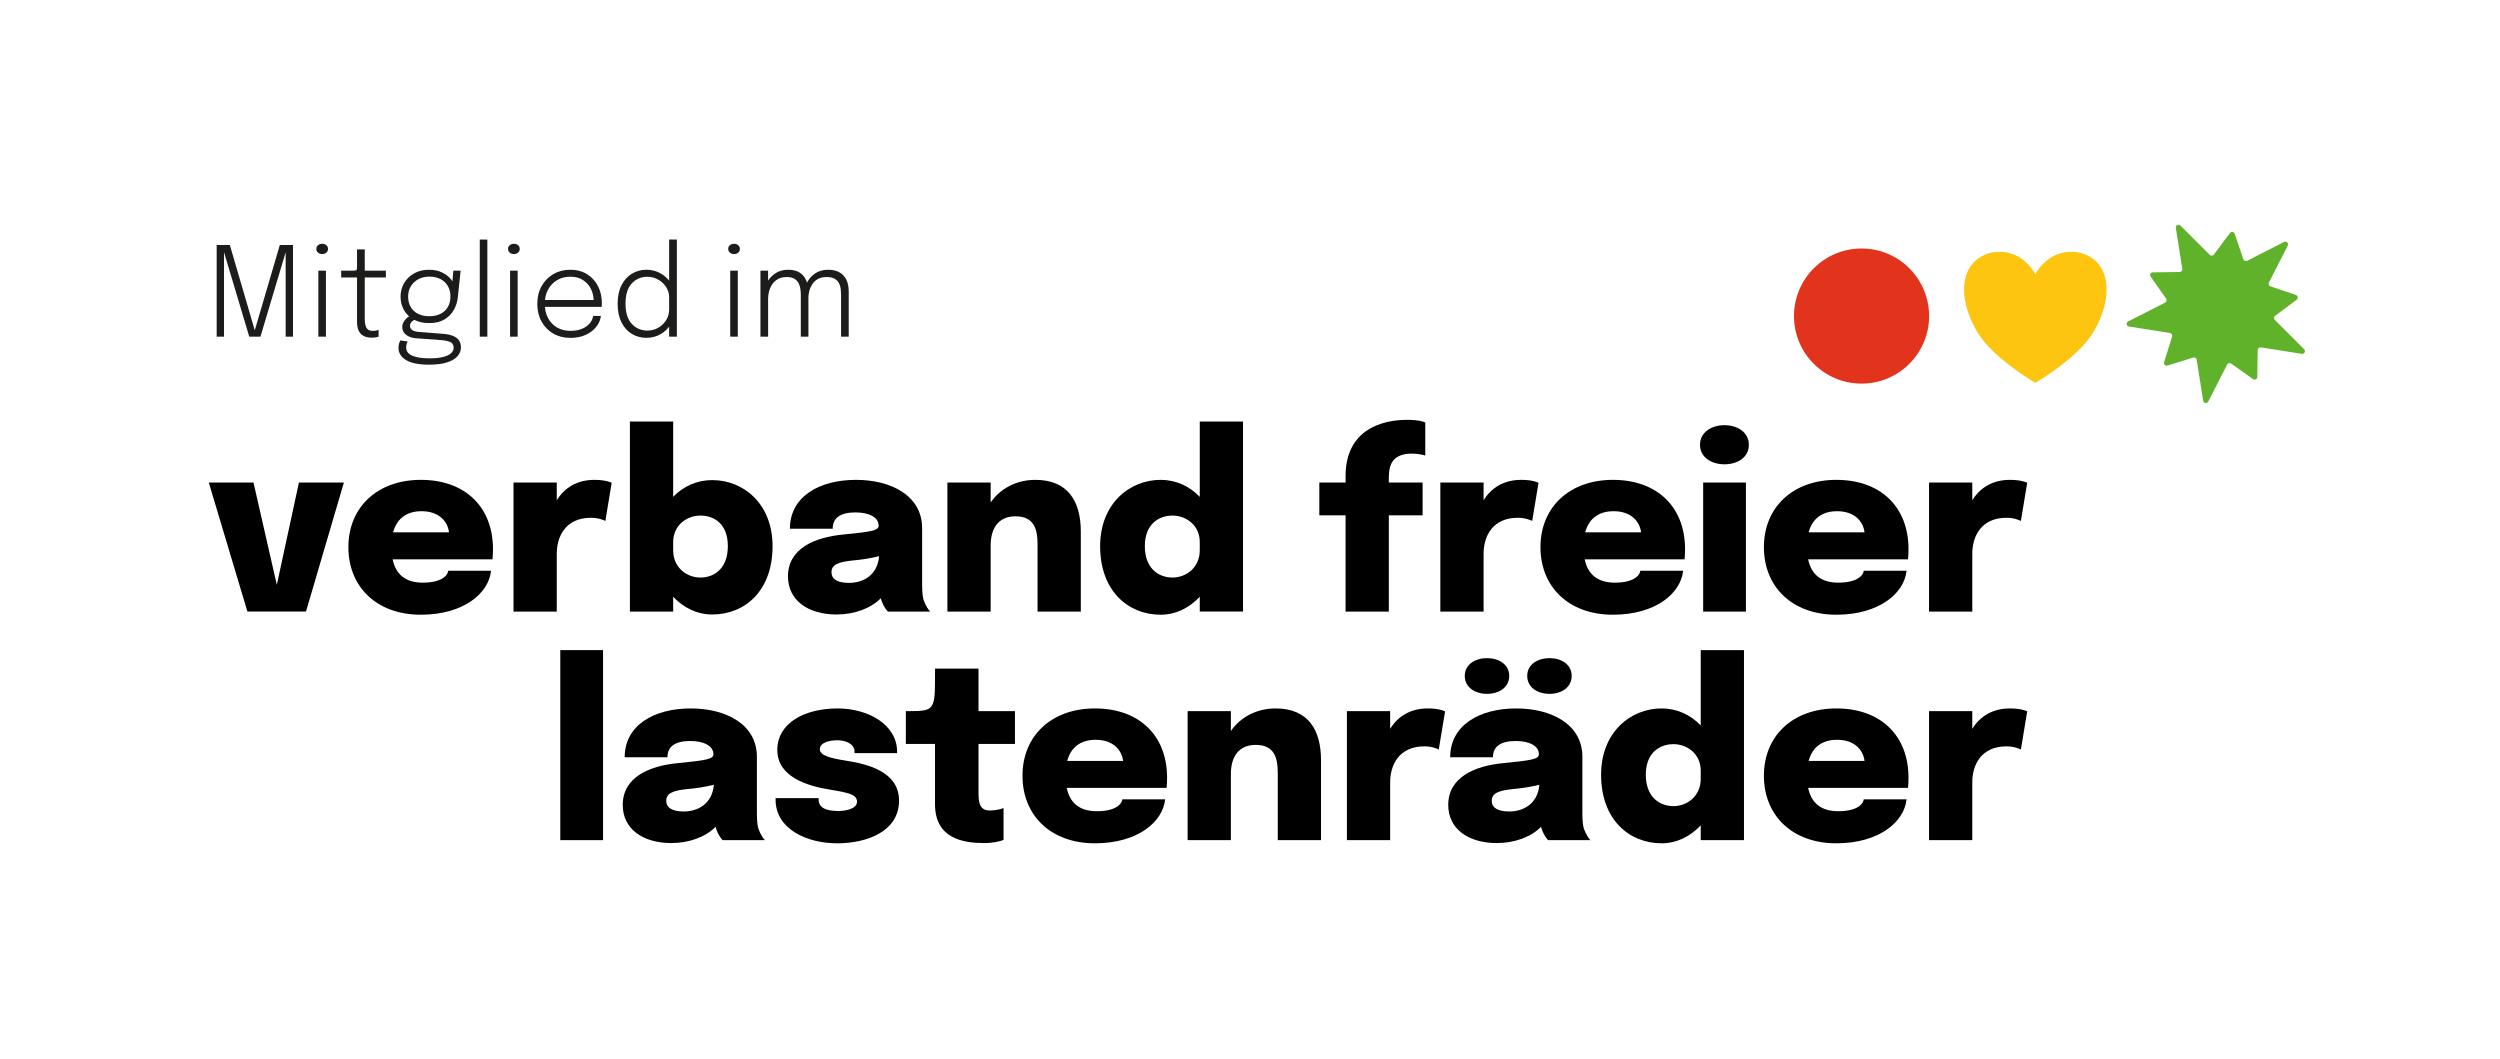 <?xml version="1.0" encoding="UTF-8" standalone="no"?><!DOCTYPE svg PUBLIC "-//W3C//DTD SVG 1.1//EN" "http://www.w3.org/Graphics/SVG/1.1/DTD/svg11.dtd"><svg width="100%" height="100%" viewBox="0 0 3462 1467" version="1.1" xmlns="http://www.w3.org/2000/svg" xmlns:xlink="http://www.w3.org/1999/xlink" xml:space="preserve" xmlns:serif="http://www.serif.com/" style="fill-rule:evenodd;clip-rule:evenodd;stroke-linejoin:round;stroke-miterlimit:2;"><rect id="mitglied-verbandfreierlastenräder" x="0.95" y="0.547" width="3460.33" height="1465.83" style="fill:none;"/><g transform="matrix(6.738,0,0,6.738,-3293.42,-3563.76)"><g transform="matrix(49.943,0,0,49.943,531.292,654.595)"><path d="M0.564,-0.531l-0.185,-0l-0.091,0.421l-0.096,-0.421l-0.184,-0l0.159,0.531l0.241,-0l0.156,-0.531Z" style="fill-rule:nonzero;"/></g><g transform="matrix(49.943,0,0,49.943,558.936,654.595)"><path d="M0.616,-0.168l-0.176,-0c-0.003,0.022 -0.031,0.049 -0.105,0.049c-0.071,0 -0.111,-0.034 -0.124,-0.096l0.411,0c0.001,-0.008 0.002,-0.024 0.002,-0.042c-0,-0.173 -0.114,-0.285 -0.297,-0.285c-0.177,0 -0.298,0.111 -0.298,0.277c0,0.163 0.116,0.278 0.298,0.278c0.177,-0 0.28,-0.089 0.289,-0.181Zm-0.286,-0.245c0.074,0 0.108,0.044 0.113,0.087l-0.23,-0c0.015,-0.056 0.055,-0.087 0.117,-0.087Z" style="fill-rule:nonzero;"/></g><g transform="matrix(49.943,0,0,49.943,591.524,654.595)"><path d="M0.056,-0l0.178,-0l0,-0.238c0,-0.071 0.036,-0.148 0.141,-0.148c0.031,0 0.053,0.01 0.059,0.013l0.026,-0.157c-0.006,-0.003 -0.028,-0.012 -0.071,-0.012c-0.071,0 -0.123,0.032 -0.155,0.084l0,-0.073l-0.178,-0l-0,0.531Z" style="fill-rule:nonzero;"/></g><g transform="matrix(49.943,0,0,49.943,615.446,654.595)"><path d="M0.056,-0l0.178,-0l0,-0.061c0.042,0.045 0.098,0.073 0.161,0.073c0.133,0 0.248,-0.096 0.248,-0.281c0,-0.175 -0.12,-0.272 -0.248,-0.272c-0.063,-0 -0.119,0.025 -0.161,0.069l0,-0.31l-0.178,0l-0,0.782Zm0.29,-0.395c0.06,-0 0.113,0.037 0.113,0.126c0,0.09 -0.054,0.129 -0.113,0.129c-0.056,0 -0.112,-0.041 -0.112,-0.112l0,-0.034c0,-0.07 0.057,-0.109 0.112,-0.109Z" style="fill-rule:nonzero;"/></g><g transform="matrix(49.943,0,0,49.943,649.033,654.595)"><path d="M0.234,0.012c0.073,-0 0.141,-0.025 0.182,-0.067c0.001,0.004 0.002,0.008 0.004,0.013c0.007,0.02 0.019,0.036 0.025,0.042l0.174,0c-0.006,-0.006 -0.019,-0.024 -0.027,-0.048c-0.006,-0.021 -0.006,-0.048 -0.006,-0.077l-0,-0.218c-0,-0.135 -0.129,-0.199 -0.272,-0.199c-0.153,0 -0.272,0.07 -0.272,0.201l0.176,0c0,-0.045 0.032,-0.067 0.094,-0.067c0.059,-0 0.095,0.022 0.095,0.054l-0,0.001c-0,0.02 -0.034,0.025 -0.146,0.036c-0.116,0.011 -0.227,0.057 -0.227,0.172c0,0.1 0.084,0.157 0.2,0.157Zm0.051,-0.13c-0.047,-0 -0.072,-0.015 -0.072,-0.044c0,-0.031 0.028,-0.042 0.085,-0.048c0.036,-0.003 0.076,-0.009 0.111,-0.018c-0.007,0.08 -0.067,0.11 -0.124,0.11Z" style="fill-rule:nonzero;"/></g><g transform="matrix(49.943,0,0,49.943,680.697,654.595)"><path d="M0.056,-0l0.178,-0l-0,-0.272c-0,-0.073 0.034,-0.12 0.102,-0.12c0.078,-0 0.091,0.055 0.091,0.115l0,0.277l0.178,-0l0,-0.329c0,-0.126 -0.054,-0.213 -0.187,-0.213c-0.077,0 -0.144,0.035 -0.184,0.093l-0,-0.082l-0.178,-0l-0,0.531Z" style="fill-rule:nonzero;"/></g><g transform="matrix(49.943,0,0,49.943,713.435,654.595)"><path d="M0.278,0.013c0.063,-0 0.119,-0.029 0.161,-0.074l-0,0.061l0.178,-0l0,-0.782l-0.178,0l-0,0.31c-0.042,-0.044 -0.098,-0.07 -0.161,-0.07c-0.128,0 -0.249,0.098 -0.249,0.273c0,0.185 0.116,0.282 0.249,0.282Zm0.049,-0.153c-0.059,0 -0.114,-0.039 -0.114,-0.129c0,-0.089 0.055,-0.126 0.114,-0.126c0.055,-0 0.112,0.039 0.112,0.109l-0,0.034c-0,0.071 -0.056,0.112 -0.112,0.112Z" style="fill-rule:nonzero;"/></g><g transform="matrix(49.943,0,0,49.943,759.383,654.595)"><path d="M0.119,-0l0.178,-0l0,-0.396l0.139,-0l-0,-0.135l-0.139,-0l0,-0.022c0,-0.059 0.022,-0.097 0.095,-0.097c0.024,0 0.047,0.005 0.055,0.008l0,-0.136c-0.008,-0.004 -0.028,-0.011 -0.075,-0.011c-0.099,0 -0.253,0.037 -0.253,0.232l0,0.026l-0.108,-0l-0,0.135l0.108,-0l0,0.396Z" style="fill-rule:nonzero;"/></g><g transform="matrix(49.943,0,0,49.943,782.007,654.595)"><path d="M0.056,-0l0.178,-0l0,-0.238c0,-0.071 0.036,-0.148 0.141,-0.148c0.031,0 0.053,0.01 0.059,0.013l0.026,-0.157c-0.006,-0.003 -0.028,-0.012 -0.071,-0.012c-0.071,0 -0.123,0.032 -0.155,0.084l0,-0.073l-0.178,-0l-0,0.531Z" style="fill-rule:nonzero;"/></g><g transform="matrix(49.943,0,0,49.943,803.932,654.595)"><path d="M0.616,-0.168l-0.176,-0c-0.003,0.022 -0.031,0.049 -0.105,0.049c-0.071,0 -0.111,-0.034 -0.124,-0.096l0.411,0c0.001,-0.008 0.002,-0.024 0.002,-0.042c-0,-0.173 -0.114,-0.285 -0.297,-0.285c-0.177,0 -0.298,0.111 -0.298,0.277c0,0.163 0.116,0.278 0.298,0.278c0.177,-0 0.28,-0.089 0.289,-0.181Zm-0.286,-0.245c0.074,0 0.108,0.044 0.113,0.087l-0.23,-0c0.015,-0.056 0.055,-0.087 0.117,-0.087Z" style="fill-rule:nonzero;"/></g><g transform="matrix(49.943,0,0,49.943,836.52,654.595)"><path d="M0.134,-0.606c0.053,0 0.1,-0.028 0.1,-0.08c0,-0.052 -0.047,-0.081 -0.1,-0.081c-0.054,0 -0.101,0.029 -0.101,0.081c0,0.051 0.047,0.08 0.101,0.08Zm-0.088,0.606l0.176,-0l0,-0.531l-0.176,-0l-0,0.531Z" style="fill-rule:nonzero;"/></g><g transform="matrix(49.943,0,0,49.943,849.855,654.595)"><path d="M0.616,-0.168l-0.176,-0c-0.003,0.022 -0.031,0.049 -0.105,0.049c-0.071,0 -0.111,-0.034 -0.124,-0.096l0.411,0c0.001,-0.008 0.002,-0.024 0.002,-0.042c-0,-0.173 -0.114,-0.285 -0.297,-0.285c-0.177,0 -0.298,0.111 -0.298,0.277c0,0.163 0.116,0.278 0.298,0.278c0.177,-0 0.28,-0.089 0.289,-0.181Zm-0.286,-0.245c0.074,0 0.108,0.044 0.113,0.087l-0.23,-0c0.015,-0.056 0.055,-0.087 0.117,-0.087Z" style="fill-rule:nonzero;"/></g><g transform="matrix(49.943,0,0,49.943,882.443,654.595)"><path d="M0.056,-0l0.178,-0l0,-0.238c0,-0.071 0.036,-0.148 0.141,-0.148c0.031,0 0.053,0.01 0.059,0.013l0.026,-0.157c-0.006,-0.003 -0.028,-0.012 -0.071,-0.012c-0.071,0 -0.123,0.032 -0.155,0.084l0,-0.073l-0.178,-0l-0,0.531Z" style="fill-rule:nonzero;"/></g><g transform="matrix(49.943,0,0,49.943,600.788,701.572)"><rect x="0.063" y="-0.782" width="0.176" height="0.782" style="fill-rule:nonzero;"/></g><g transform="matrix(49.943,0,0,49.943,615.072,701.572)"><path d="M0.234,0.012c0.073,-0 0.141,-0.025 0.182,-0.067c0.001,0.004 0.002,0.008 0.004,0.013c0.007,0.02 0.019,0.036 0.025,0.042l0.174,0c-0.006,-0.006 -0.019,-0.024 -0.027,-0.048c-0.006,-0.021 -0.006,-0.048 -0.006,-0.077l-0,-0.218c-0,-0.135 -0.129,-0.199 -0.272,-0.199c-0.153,0 -0.272,0.07 -0.272,0.201l0.176,0c0,-0.045 0.032,-0.067 0.094,-0.067c0.059,-0 0.095,0.022 0.095,0.054l-0,0.001c-0,0.02 -0.034,0.025 -0.146,0.036c-0.116,0.011 -0.227,0.057 -0.227,0.172c0,0.1 0.084,0.157 0.2,0.157Zm0.051,-0.13c-0.047,-0 -0.072,-0.015 -0.072,-0.044c0,-0.031 0.028,-0.042 0.085,-0.048c0.036,-0.003 0.076,-0.009 0.111,-0.018c-0.007,0.08 -0.067,0.11 -0.124,0.11Z" style="fill-rule:nonzero;"/></g><g transform="matrix(49.943,0,0,49.943,646.736,701.572)"><path d="M0.282,0.013c0.122,-0 0.255,-0.048 0.255,-0.176c-0,-0.121 -0.135,-0.151 -0.218,-0.164c-0.063,-0.01 -0.108,-0.021 -0.108,-0.047c-0,-0.029 0.043,-0.037 0.072,-0.037c0.034,-0 0.071,0.014 0.071,0.048l0,0.005l0.175,0l0,-0.006c0,-0.11 -0.117,-0.178 -0.245,-0.178c-0.134,0 -0.248,0.059 -0.248,0.171c0,0.11 0.122,0.148 0.216,0.163c0.08,0.013 0.112,0.021 0.112,0.05c0,0.028 -0.043,0.038 -0.077,0.038c-0.05,0 -0.081,-0.013 -0.081,-0.047l0,-0.006l-0.177,0l0,0.007c0,0.12 0.128,0.179 0.253,0.179Z" style="fill-rule:nonzero;"/></g><g transform="matrix(49.943,0,0,49.943,674.404,701.572)"><path d="M0.334,0.012c0.036,0 0.064,-0.007 0.079,-0.013l-0,-0.131c-0.01,0.004 -0.033,0.01 -0.056,0.01c-0.042,-0 -0.047,-0.031 -0.047,-0.074l0,-0.2l0.15,-0l0,-0.135l-0.15,-0l0,-0.175l-0.179,0l0,0.049c0,0.12 -0.009,0.126 -0.102,0.126l-0.018,-0l-0,0.135l0.12,-0l0,0.248c0,0.142 0.116,0.16 0.203,0.16Z" style="fill-rule:nonzero;"/></g><g transform="matrix(49.943,0,0,49.943,697.478,701.572)"><path d="M0.616,-0.168l-0.176,-0c-0.003,0.022 -0.031,0.049 -0.105,0.049c-0.071,0 -0.111,-0.034 -0.124,-0.096l0.411,0c0.001,-0.008 0.002,-0.024 0.002,-0.042c-0,-0.173 -0.114,-0.285 -0.297,-0.285c-0.177,0 -0.298,0.111 -0.298,0.277c0,0.163 0.116,0.278 0.298,0.278c0.177,-0 0.28,-0.089 0.289,-0.181Zm-0.286,-0.245c0.074,0 0.108,0.044 0.113,0.087l-0.23,-0c0.015,-0.056 0.055,-0.087 0.117,-0.087Z" style="fill-rule:nonzero;"/></g><g transform="matrix(49.943,0,0,49.943,730.066,701.572)"><path d="M0.056,-0l0.178,-0l-0,-0.272c-0,-0.073 0.034,-0.12 0.102,-0.12c0.078,-0 0.091,0.055 0.091,0.115l0,0.277l0.178,-0l0,-0.329c0,-0.126 -0.054,-0.213 -0.187,-0.213c-0.077,0 -0.144,0.035 -0.184,0.093l-0,-0.082l-0.178,-0l-0,0.531Z" style="fill-rule:nonzero;"/></g><g transform="matrix(49.943,0,0,49.943,762.804,701.572)"><path d="M0.056,-0l0.178,-0l0,-0.238c0,-0.071 0.036,-0.148 0.141,-0.148c0.031,0 0.053,0.01 0.059,0.013l0.026,-0.157c-0.006,-0.003 -0.028,-0.012 -0.071,-0.012c-0.071,0 -0.123,0.032 -0.155,0.084l0,-0.073l-0.178,-0l-0,0.531Z" style="fill-rule:nonzero;"/></g><g transform="matrix(49.943,0,0,49.943,784.729,701.572)"><path d="M0.194,-0.602c0.048,0 0.091,-0.026 0.091,-0.074c0,-0.047 -0.043,-0.073 -0.091,-0.073c-0.049,-0 -0.092,0.026 -0.092,0.073c0,0.048 0.043,0.074 0.092,0.074Zm0.257,0c0.048,0 0.091,-0.026 0.091,-0.074c0,-0.047 -0.043,-0.073 -0.091,-0.073c-0.049,-0 -0.092,0.026 -0.092,0.073c0,0.048 0.043,0.074 0.092,0.074Zm-0.217,0.614c0.073,-0 0.141,-0.025 0.182,-0.067c0.001,0.004 0.002,0.008 0.004,0.013c0.007,0.02 0.019,0.036 0.025,0.042l0.174,-0c-0.006,-0.006 -0.019,-0.024 -0.027,-0.048c-0.006,-0.021 -0.006,-0.048 -0.006,-0.077l-0,-0.218c-0,-0.135 -0.129,-0.199 -0.272,-0.199c-0.153,0 -0.272,0.07 -0.272,0.201l0.176,0c0,-0.045 0.032,-0.067 0.094,-0.067c0.059,-0 0.095,0.022 0.095,0.054l-0,0.001c-0,0.02 -0.034,0.025 -0.146,0.036c-0.116,0.011 -0.227,0.057 -0.227,0.172c0,0.1 0.084,0.157 0.2,0.157Zm0.051,-0.13c-0.047,-0 -0.072,-0.015 -0.072,-0.044c0,-0.031 0.028,-0.042 0.085,-0.048c0.036,-0.003 0.076,-0.009 0.111,-0.018c-0.007,0.08 -0.067,0.11 -0.124,0.11Z" style="fill-rule:nonzero;"/></g><g transform="matrix(49.943,0,0,49.943,816.393,701.572)"><path d="M0.278,0.013c0.063,-0 0.119,-0.029 0.161,-0.074l-0,0.061l0.178,-0l0,-0.782l-0.178,0l-0,0.31c-0.042,-0.044 -0.098,-0.07 -0.161,-0.07c-0.128,0 -0.249,0.098 -0.249,0.273c0,0.185 0.116,0.282 0.249,0.282Zm0.049,-0.153c-0.059,0 -0.114,-0.039 -0.114,-0.129c0,-0.089 0.055,-0.126 0.114,-0.126c0.055,-0 0.112,0.039 0.112,0.109l-0,0.034c-0,0.071 -0.056,0.112 -0.112,0.112Z" style="fill-rule:nonzero;"/></g><g transform="matrix(49.943,0,0,49.943,849.855,701.572)"><path d="M0.616,-0.168l-0.176,-0c-0.003,0.022 -0.031,0.049 -0.105,0.049c-0.071,0 -0.111,-0.034 -0.124,-0.096l0.411,0c0.001,-0.008 0.002,-0.024 0.002,-0.042c-0,-0.173 -0.114,-0.285 -0.297,-0.285c-0.177,0 -0.298,0.111 -0.298,0.277c0,0.163 0.116,0.278 0.298,0.278c0.177,-0 0.28,-0.089 0.289,-0.181Zm-0.286,-0.245c0.074,0 0.108,0.044 0.113,0.087l-0.23,-0c0.015,-0.056 0.055,-0.087 0.117,-0.087Z" style="fill-rule:nonzero;"/></g><g transform="matrix(49.943,0,0,49.943,882.443,701.572)"><path d="M0.056,-0l0.178,-0l0,-0.238c0,-0.071 0.036,-0.148 0.141,-0.148c0.031,0 0.053,0.01 0.059,0.013l0.026,-0.157c-0.006,-0.003 -0.028,-0.012 -0.071,-0.012c-0.071,0 -0.123,0.032 -0.155,0.084l0,-0.073l-0.178,-0l-0,0.531Z" style="fill-rule:nonzero;"/></g></g><g><path d="M2671.43,437.676c-0,-51.671 -41.89,-93.56 -93.561,-93.56c-51.668,-0 -93.557,41.889 -93.557,93.56c0,51.672 41.889,93.561 93.557,93.561c51.671,0 93.561,-41.889 93.561,-93.561" style="fill:#e2341d;"/><path d="M2818.54,379.848c20.777,-37.594 62.333,-37.594 83.11,-18.797c20.779,18.797 20.779,56.39 0,93.984c-14.544,28.195 -51.944,56.39 -83.11,75.187c-31.167,-18.797 -68.567,-46.992 -83.111,-75.187c-20.778,-37.594 -20.778,-75.187 -0,-93.984c20.778,-18.797 62.333,-18.797 83.111,18.797Z" style="fill:#fdc50f;"/><path d="M3168.11,340.044l-26.125,51.25c-1.037,2.038 -0.028,4.518 2.136,5.253l35.286,11.952c2.857,0.968 3.457,4.751 1.037,6.556l-29.874,22.3c-1.834,1.364 -2.024,4.039 -0.41,5.653l40.655,40.656c2.569,2.568 0.349,6.918 -3.233,6.35l-56.81,-8.975c-2.256,-0.358 -4.303,1.368 -4.336,3.653l-0.488,37.272c-0.038,3.015 -3.448,4.751 -5.914,3.011l-30.419,-21.51c-1.861,-1.321 -4.467,-0.679 -5.504,1.359l-26.125,51.254c-1.652,3.233 -6.477,2.466 -7.044,-1.121l-8.975,-56.791c-0.359,-2.257 -2.634,-3.676 -4.816,-2.996l-35.588,11.073c-2.885,0.898 -5.593,-1.81 -4.695,-4.695l11.074,-35.583c0.679,-2.182 -0.736,-4.462 -2.992,-4.816l-56.795,-8.98c-3.588,-0.562 -4.355,-5.392 -1.122,-7.039l51.259,-26.129c2.033,-1.038 2.675,-3.639 1.354,-5.505l-21.505,-30.419c-1.745,-2.466 -0.009,-5.876 3.01,-5.913l37.273,-0.489c2.28,-0.028 4.006,-2.08 3.652,-4.336l-8.979,-56.805c-0.568,-3.587 3.787,-5.802 6.351,-3.233l40.655,40.65c1.619,1.619 4.29,1.424 5.657,-0.405l22.296,-29.879c1.81,-2.42 5.588,-1.819 6.556,1.042l11.952,35.281c0.736,2.164 3.22,3.173 5.258,2.136l51.245,-26.12c3.238,-1.652 6.69,1.805 5.043,5.038" style="fill:#61b22b;"/></g><path d="M387.489,339.314l18.238,0l0,126.892l-10.151,-0l-0,-118.375l0.4,0.144l-35.299,118.231l-15.514,-0l-35.357,-118.289l0.4,-0.144l0,118.433l-10.151,-0l-0,-126.892l18.239,0l34.698,118.691l-0.344,-0l34.841,-118.691Z" style="fill:#1c1c1b;fill-rule:nonzero;"/><path d="M440.855,466.206l-0,-91.362l10.495,-0l0,91.362l-10.495,-0Zm5.333,-114.389c-2.217,-0 -4.129,-0.65 -5.735,-1.95c-1.606,-1.3 -2.409,-3.04 -2.409,-5.219c0,-2.122 0.803,-3.833 2.409,-5.133c1.606,-1.3 3.518,-1.95 5.735,-1.95c2.199,0 4.091,0.65 5.678,1.95c1.587,1.3 2.381,3.011 2.381,5.133c-0,2.179 -0.794,3.919 -2.381,5.219c-1.587,1.3 -3.479,1.95 -5.678,1.95Z" style="fill:#1c1c1b;fill-rule:nonzero;"/><path d="M514.639,467.61c-2.581,0 -5.086,-0.324 -7.514,-0.974c-2.428,-0.65 -4.598,-1.783 -6.51,-3.398c-1.911,-1.616 -3.422,-3.858 -4.53,-6.725c-1.109,-2.868 -1.663,-6.519 -1.663,-10.954l0,-61.31l-21.967,0l0,-9.405l15.773,-0c1.51,-0 2.69,-0.053 3.541,-0.158c0.851,-0.105 1.463,-0.387 1.836,-0.846c0.373,-0.459 0.602,-1.176 0.688,-2.151c0.086,-0.975 0.129,-2.342 0.129,-4.1l0,-22.225l10.696,0l-0,29.48l29.249,-0l0,9.405l-29.249,0l-0,57.411c-0,5.199 0.755,9.252 2.265,12.158c1.511,2.906 4.388,4.359 8.632,4.359c1.625,-0 3.216,-0.139 4.774,-0.416c1.558,-0.277 2.72,-0.598 3.485,-0.961l-0,9.32c-0.938,0.401 -2.271,0.75 -4.001,1.046c-1.73,0.296 -3.608,0.444 -5.634,0.444Z" style="fill:#1c1c1b;fill-rule:nonzero;"/><path d="M614.287,462.334c4.703,0.363 8.857,1.224 12.46,2.581c3.604,1.358 6.429,3.342 8.474,5.951c2.046,2.61 3.068,5.998 3.068,10.165c0,4.55 -1.572,8.637 -4.717,12.259c-3.145,3.623 -7.987,6.481 -14.525,8.574c-6.538,2.094 -14.883,3.14 -25.034,3.14c-14.146,0 -24.713,-2.126 -31.701,-6.38c-6.987,-4.253 -10.481,-9.85 -10.481,-16.789c0,-2.372 0.277,-4.432 0.831,-6.181c0.555,-1.749 1.166,-3.159 1.836,-4.229l10.123,1.577c-0.497,0.727 -0.98,1.802 -1.448,3.226c-0.469,1.424 -0.703,3.082 -0.703,4.975c0,5.085 2.777,8.861 8.33,11.327c5.554,2.466 13.511,3.7 23.873,3.7c7.838,-0 14.219,-0.646 19.141,-1.936c4.923,-1.29 8.555,-3.049 10.897,-5.277c2.342,-2.227 3.513,-4.698 3.513,-7.412c0,-4.111 -1.678,-6.821 -5.033,-8.13c-3.355,-1.309 -7.527,-2.146 -12.517,-2.509l-34.813,-2.552c-5.62,-0.44 -10.156,-2.055 -13.606,-4.846c-3.451,-2.791 -5.176,-6.29 -5.176,-10.496c-0,-2.619 0.645,-5.046 1.935,-7.283c1.291,-2.237 2.806,-4.101 4.546,-5.592c1.74,-1.491 3.307,-2.39 4.702,-2.696l8.517,4.101c-1.567,0.286 -3.46,1.319 -5.678,3.097c-2.218,1.778 -3.327,3.957 -3.327,6.538c0,2.294 0.952,4.191 2.854,5.692c1.903,1.5 5.406,2.451 10.51,2.853l33.149,2.552Zm13.507,-87.49l10.065,-0l-3.785,36.246c-0.688,6.749 -2.614,12.871 -5.778,18.368c-3.164,5.496 -7.551,9.864 -13.162,13.105c-5.611,3.24 -12.48,4.86 -20.605,4.86c-8.431,0 -15.614,-1.625 -21.55,-4.875c-5.936,-3.25 -10.467,-7.647 -13.592,-13.191c-3.126,-5.544 -4.689,-11.728 -4.689,-18.553c0,-6.921 1.654,-13.201 4.962,-18.841c3.307,-5.639 7.919,-10.117 13.836,-13.434c5.917,-3.317 12.746,-4.976 20.489,-4.976c7.169,0 13.334,1.291 18.496,3.872c5.162,2.581 9.215,5.764 12.159,9.549c2.944,3.785 4.626,7.504 5.046,11.155l-3.899,0l2.007,-23.285Zm-33.321,63.058c6.155,0 11.417,-1.132 15.785,-3.398c4.368,-2.265 7.714,-5.453 10.037,-9.563c2.322,-4.11 3.484,-8.937 3.484,-14.481c-0,-5.315 -1.166,-10.033 -3.498,-14.152c-2.333,-4.12 -5.678,-7.355 -10.037,-9.706c-4.359,-2.352 -9.578,-3.528 -15.657,-3.528c-5.811,0 -10.93,1.209 -15.356,3.628c-4.426,2.418 -7.877,5.706 -10.352,9.864c-2.476,4.158 -3.714,8.885 -3.714,14.18c0,5.391 1.166,10.127 3.499,14.209c2.332,4.082 5.682,7.26 10.051,9.535c4.368,2.275 9.621,3.412 15.758,3.412Z" style="fill:#1c1c1b;fill-rule:nonzero;"/><rect x="664.384" y="331.744" width="10.495" height="134.462" style="fill:#1c1c1b;fill-rule:nonzero;"/><path d="M706.338,466.206l-0,-91.362l10.495,-0l-0,91.362l-10.495,-0Zm5.333,-114.389c-2.218,-0 -4.13,-0.65 -5.735,-1.95c-1.606,-1.3 -2.409,-3.04 -2.409,-5.219c-0,-2.122 0.803,-3.833 2.409,-5.133c1.605,-1.3 3.517,-1.95 5.735,-1.95c2.198,0 4.091,0.65 5.678,1.95c1.587,1.3 2.381,3.011 2.381,5.133c-0,2.179 -0.794,3.919 -2.381,5.219c-1.587,1.3 -3.48,1.95 -5.678,1.95Z" style="fill:#1c1c1b;fill-rule:nonzero;"/><path d="M750.212,424.97l-0,-9.521l73.984,0l-2.093,2.925l0,-1.72c0,-5.927 -1.257,-11.432 -3.771,-16.518c-2.514,-5.085 -6.17,-9.181 -10.969,-12.288c-4.798,-3.106 -10.638,-4.659 -17.52,-4.659c-6.96,-0 -13.106,1.591 -18.44,4.774c-5.334,3.183 -9.501,7.575 -12.502,13.177c-3.001,5.601 -4.502,12.082 -4.502,19.443c0,7.493 1.482,14.06 4.445,19.699c2.963,5.64 7.116,10.028 12.459,13.163c5.343,3.135 11.552,4.702 18.626,4.702c5.256,0 9.82,-0.654 13.692,-1.964c3.871,-1.309 7.078,-3.02 9.621,-5.132c2.542,-2.113 4.483,-4.359 5.821,-6.739c1.339,-2.381 2.123,-4.641 2.352,-6.782l10.638,0c-0.267,3.384 -1.361,6.849 -3.283,10.395c-1.921,3.546 -4.645,6.829 -8.172,9.85c-3.527,3.021 -7.877,5.463 -13.048,7.327c-5.172,1.864 -11.141,2.796 -17.909,2.796c-8.851,0 -16.699,-2.003 -23.543,-6.008c-6.844,-4.005 -12.23,-9.549 -16.159,-16.632c-3.929,-7.083 -5.893,-15.232 -5.893,-24.447c0,-9.291 1.974,-17.478 5.922,-24.561c3.948,-7.083 9.363,-12.636 16.245,-16.66c6.882,-4.025 14.72,-6.037 23.514,-6.037c8.928,0 16.661,2.041 23.199,6.123c6.539,4.081 11.59,9.601 15.155,16.56c3.566,6.959 5.348,14.759 5.348,23.4c0,0.746 -0.019,1.702 -0.057,2.867c-0.038,1.166 -0.095,1.989 -0.171,2.467l-82.989,0Z" style="fill:#1c1c1b;fill-rule:nonzero;"/><path d="M895.198,467.84c-7.475,0 -14.233,-1.825 -20.274,-5.477c-6.041,-3.651 -10.826,-9.004 -14.353,-16.058c-3.527,-7.054 -5.291,-15.648 -5.291,-25.78c0,-10.018 1.783,-18.525 5.349,-25.522c3.566,-6.997 8.369,-12.321 14.41,-15.973c6.04,-3.651 12.76,-5.477 20.159,-5.477c6.996,0 13.482,1.654 19.457,4.961c5.974,3.307 10.773,7.819 14.395,13.536c3.623,5.716 5.434,12.206 5.434,19.47l0,1.204l-7.857,0.173l0,-1.147c0,-5.219 -1.395,-9.975 -4.187,-14.267c-2.791,-4.292 -6.471,-7.728 -11.04,-10.309c-4.569,-2.581 -9.511,-3.871 -14.826,-3.871c-8.87,-0 -16.149,3.121 -21.836,9.363c-5.688,6.242 -8.532,15.528 -8.532,27.859c0,12.292 2.853,21.578 8.56,27.858c5.706,6.28 12.976,9.42 21.808,9.42c5.43,0 10.419,-1.309 14.97,-3.928c4.55,-2.619 8.201,-6.137 10.954,-10.553c2.753,-4.416 4.129,-9.348 4.129,-14.797l7.857,0.172c0,7.399 -1.778,14.056 -5.334,19.973c-3.555,5.917 -8.301,10.591 -14.237,14.023c-5.936,3.431 -12.508,5.147 -19.715,5.147Zm31.429,-1.634l0,-134.462l10.696,-0l0,134.462l-10.696,-0Z" style="fill:#1c1c1b;fill-rule:nonzero;"/><path d="M1011.22,466.206l0,-91.362l10.496,-0l-0,91.362l-10.496,-0Zm5.334,-114.389c-2.218,-0 -4.13,-0.65 -5.736,-1.95c-1.606,-1.3 -2.408,-3.04 -2.408,-5.219c-0,-2.122 0.802,-3.833 2.408,-5.133c1.606,-1.3 3.518,-1.95 5.736,-1.95c2.198,0 4.091,0.65 5.678,1.95c1.587,1.3 2.38,3.011 2.38,5.133c0,2.179 -0.793,3.919 -2.38,5.219c-1.587,1.3 -3.48,1.95 -5.678,1.95Z" style="fill:#1c1c1b;fill-rule:nonzero;"/><path d="M1108.95,466.206l0,-58.069c0,-2.237 -0.167,-4.751 -0.502,-7.542c-0.335,-2.791 -1.118,-5.472 -2.352,-8.043c-1.233,-2.572 -3.173,-4.699 -5.821,-6.381c-2.647,-1.682 -6.303,-2.523 -10.967,-2.523c-4.838,0 -8.896,0.961 -12.174,2.882c-3.279,1.92 -5.912,4.396 -7.9,7.426c-1.988,3.03 -3.412,6.266 -4.272,9.707c-0.861,3.441 -1.291,6.682 -1.291,9.721l-6.309,-2.494c-0,-6.577 1.376,-12.699 4.129,-18.367c2.753,-5.668 6.667,-10.247 11.743,-13.736c5.075,-3.489 11.093,-5.234 18.052,-5.234c6.729,0 12.158,1.339 16.288,4.015c4.129,2.676 7.15,6.409 9.062,11.198c1.911,4.789 2.867,10.385 2.867,16.79l0,60.65l-10.553,-0Zm-55.89,-0l0,-91.362l10.611,-0l0,91.362l-10.611,-0Zm111.636,-0l0,-58.499c0,-2.161 -0.143,-4.613 -0.43,-7.356c-0.286,-2.743 -1.042,-5.376 -2.265,-7.9c-1.224,-2.523 -3.198,-4.621 -5.922,-6.294c-2.724,-1.672 -6.533,-2.509 -11.427,-2.509c-4.894,0 -8.966,0.946 -12.216,2.839c-3.25,1.892 -5.822,4.315 -7.714,7.268c-1.893,2.954 -3.236,6.042 -4.029,9.263c-0.793,3.222 -1.19,6.152 -1.19,8.79l-6.309,-2.267c-0,-6.174 1.329,-12 3.986,-17.477c2.657,-5.477 6.486,-9.931 11.485,-13.363c4.999,-3.432 11.007,-5.148 18.023,-5.148c6.309,0 11.581,1.2 15.815,3.6c4.234,2.399 7.426,5.845 9.577,10.337c2.151,4.492 3.226,9.931 3.226,16.317l0,62.399l-10.61,-0Z" style="fill:#1c1c1b;fill-rule:nonzero;"/></svg>